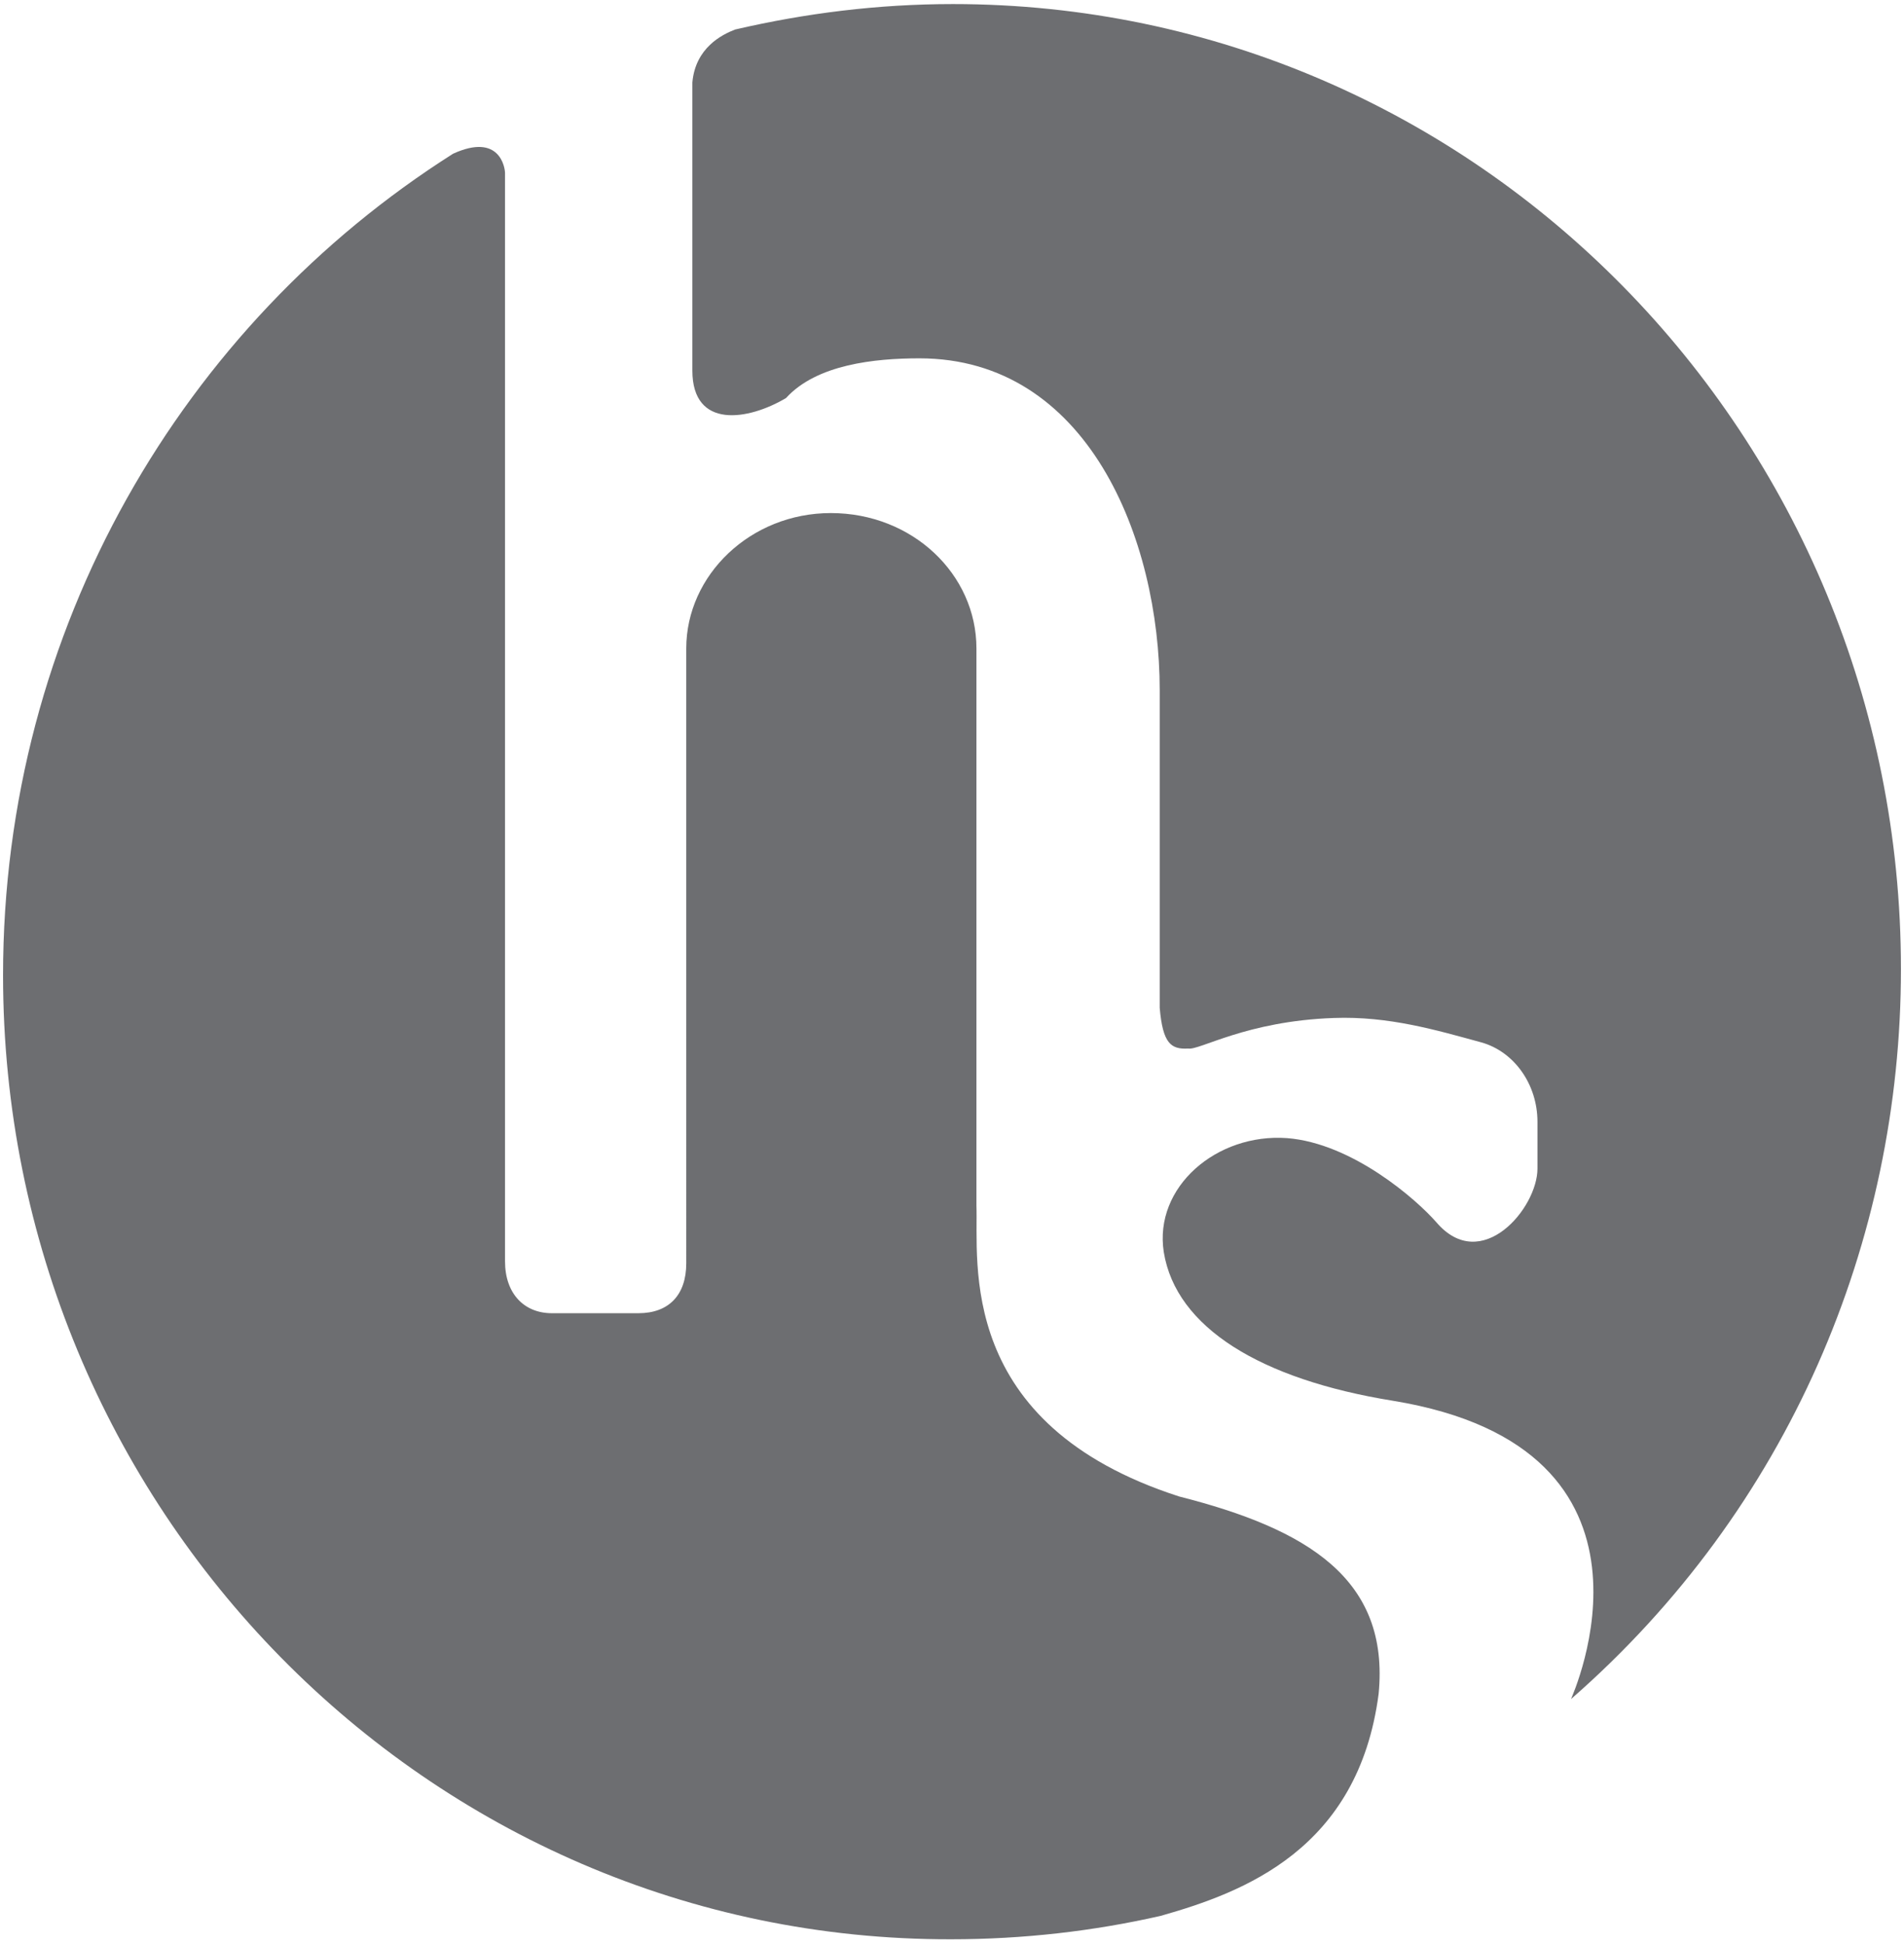 <?xml version="1.0" encoding="utf-8"?>
<!-- Generator: Adobe Illustrator 19.1.0, SVG Export Plug-In . SVG Version: 6.00 Build 0)  -->
<svg version="1.1" id="Layer_1" xmlns="http://www.w3.org/2000/svg" xmlns:xlink="http://www.w3.org/1999/xlink" x="0px" y="0px"
	 viewBox="0 0 187 191" style="enable-background:new 0 0 187 191;" xml:space="preserve">
<style type="text/css">
	.st0{fill-rule:evenodd;clip-rule:evenodd;fill:#6D6E71;}
</style>
<g>
	<g>
		<path class="st0" d="M0.3,95.8c0-34.1,17.7-63.9,44.2-80.7c4.6-2.1,5.1,1.4,5.1,1.9c0,0.4,0,106.9,0,106.9c0,3.2,1.9,5.1,4.6,5.1
			h8.5c3,0,4.7-1.8,4.7-4.9V63.7c0-7.2,6.3-13.3,14.2-13.3c8,0,14.3,6,14.3,13.3c0,0,0,54.6,0,54.7c0.2,5.5-2.1,21.5,19.9,28.6
			c12.6,3.2,20.7,8.1,19.6,19.4c-2,15.3-13.3,19.5-21.4,21.8c-6.6,1.5-13.5,2.3-20.6,2.3C42,190.6,0.3,148.1,0.3,95.8z"/>
		<path class="st0" d="M154.3,166.9c0.1-0.3,11.2-24.6-17.5-29.3c-13-2.1-21.3-7.2-22.5-14.6c-1-6.4,5.2-11.7,12.1-11.2
			c6.4,0.5,12.7,6,14.7,8.3c4.4,5.1,9.9-1.4,9.9-5.3v-4.6c0-3.7-2.3-6.9-5.5-7.8c-4.4-1.2-9.1-2.6-14.5-2.4
			c-8.6,0.3-13.2,3.2-14.3,3c-1.7,0.1-2.5-0.5-2.8-4V67.8c0-14.9-7.1-32.6-23.6-32.6c-4.4,0-10.1,0.6-13.1,3.9
			c-3.7,2.2-9.2,3.1-9.2-2.7V8.1c0.3-3.4,2.9-4.7,4.2-5.2c6.9-1.6,14-2.5,21.4-2.5c51.4,0,93.1,42.4,93.1,94.8
			C186.7,121.9,175.7,148.2,154.3,166.9z"/>
	</g>
</g>
</svg>

